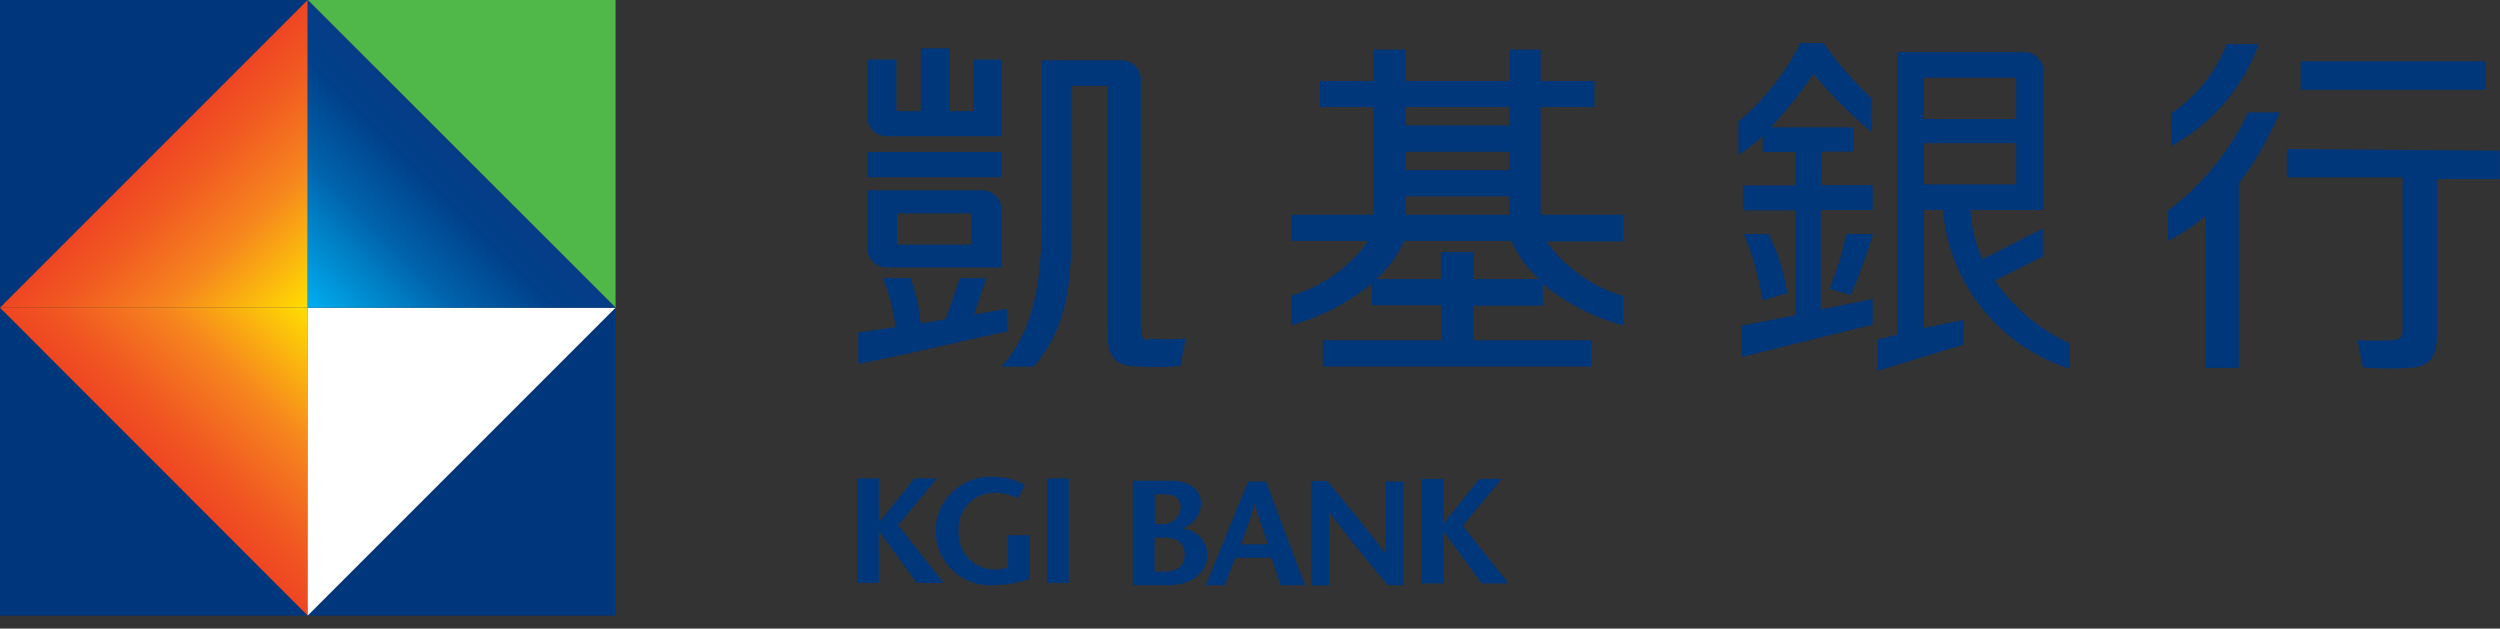 <svg width="175" height="44" viewBox="0 0 175 44" fill="none" xmlns="http://www.w3.org/2000/svg">
<rect x="0" y="0" width="175" height="44" fill="#333333" stroke="none"/>
<g clip-path="url(#clip0)">
<path d="M70.137 10.636H60.714V12.405H70.093L70.137 10.636ZM70.467 21.623L68.18 22.007L69.037 19.469H67.19L66.201 22.348L64.452 22.634C64.357 21.55 64.112 20.486 63.727 19.469H61.813C62.254 20.569 62.549 21.721 62.693 22.897L60.076 23.271V25.468C62.649 25.007 67.608 23.809 70.522 23.194L70.467 21.623ZM62.099 9.537H70.137V4.165H68.147V7.779H66.442V3.385H64.452V7.779H62.748V4.165H60.714V8.197C60.714 8.373 60.749 8.547 60.816 8.71C60.883 8.873 60.982 9.02 61.107 9.145C61.231 9.269 61.379 9.368 61.542 9.435C61.705 9.503 61.879 9.537 62.055 9.537H62.099ZM62.055 18.722H70.093V14.657C70.093 14.302 69.952 13.961 69.7 13.709C69.448 13.458 69.107 13.317 68.751 13.317H60.714V17.382C60.714 17.737 60.855 18.078 61.107 18.33C61.358 18.581 61.7 18.722 62.055 18.722ZM62.792 14.932H68.004V17.129H62.792V14.932ZM80.505 23.82C80.022 23.82 79.857 23.556 79.857 23.084V5.56C79.857 5.205 79.715 4.864 79.464 4.612C79.212 4.361 78.871 4.22 78.515 4.22H72.919V15.14C72.919 19.052 72.611 22.919 70.093 25.666H72.347C74.92 22.721 75.008 19.425 75.008 15.14V6.011H77.537V23.424C77.537 24.721 77.91 25.457 79.087 25.622C80.265 25.724 81.45 25.724 82.627 25.622L82.99 23.699C82.156 23.753 81.318 23.753 80.484 23.699" fill="#00377B"/>
<path d="M113.646 15.031H107.841V7.494H111.612V5.67H107.841V3.473H105.642V5.67H98.363V3.473H96.164V5.67H92.392V7.494H96.164V15.031H90.402V16.865H95.779C94.464 18.703 92.571 20.049 90.402 20.689V22.754C92.464 22.194 94.383 21.201 96.032 19.843V21.37H100.881V23.82H92.601V25.655H111.403V23.82H103.157V21.403H107.995V19.876C109.648 21.234 111.57 22.226 113.635 22.787V20.722C111.462 20.085 109.565 18.739 108.248 16.898H113.635L113.646 15.031ZM98.396 7.494H105.631V8.779H98.396V7.494ZM98.396 10.625H105.631V11.91H98.396V10.625ZM98.396 13.745H105.631V15.031H98.396V13.745ZM103.179 19.535V17.645H100.859V19.535H96.351C97.178 18.79 97.84 17.881 98.297 16.865H105.796C106.248 17.883 106.911 18.793 107.742 19.535H103.179Z" fill="#00377B"/>
<path d="M173.988 4.286H161.047V6.285H173.988V4.286Z" fill="#00377B"/>
<path d="M160.08 10.427V12.415H168.184V23.073C168.184 23.545 168.03 23.765 167.546 23.808C166.707 23.857 165.867 23.857 165.028 23.808L165.402 25.72C166.609 25.828 167.823 25.828 169.03 25.72C170.207 25.523 170.581 24.786 170.581 23.523V12.536H174.979V10.548L160.08 10.427Z" fill="#00377B"/>
<path d="M151.768 14.668V16.865C152.685 16.388 153.551 15.817 154.351 15.162V25.753H156.715V12.833C157.88 11.309 158.841 9.639 159.574 7.867H157.375C156.092 10.556 154.185 12.899 151.812 14.701" fill="#00377B"/>
<path d="M158.056 3.088H155.857C155.105 5.067 153.751 6.762 151.986 7.933V10.229C154.83 8.673 157.007 6.134 158.111 3.088" fill="#00377B"/>
<path d="M139.607 19.645L142.993 17.953V15.998L138.782 18.14C138.278 17.06 137.991 15.892 137.935 14.701H143.037V4.989C143.037 4.813 143.003 4.639 142.935 4.476C142.868 4.313 142.769 4.166 142.644 4.041C142.52 3.917 142.372 3.818 142.209 3.751C142.046 3.683 141.872 3.648 141.696 3.648H132.801V23.424C132.801 23.424 131.459 23.765 131.426 23.765V25.962C131.426 25.962 137.408 24.117 137.452 24.128V22.392C137.452 22.392 134.648 22.941 134.67 22.974V14.701H136C136.214 17.22 137.17 19.619 138.748 21.596C140.325 23.573 142.453 25.039 144.862 25.809V24.04C142.766 23.058 140.965 21.543 139.64 19.645H139.607ZM134.67 5.439H141.135V8.329H134.67V5.439ZM134.67 10.021H141.135V12.91H134.67V10.021ZM127.523 10.614H129.722V8.911H123.949C125.051 7.746 126.055 6.493 126.951 5.165C128.168 6.652 129.526 8.017 131.008 9.241V6.89C129.762 5.711 128.635 4.412 127.644 3.011H126.027C124.966 5.114 123.493 6.982 121.695 8.505V10.845C122.291 10.451 122.857 10.014 123.389 9.537V10.636H125.676V12.976H122.025V14.723H125.676V22.062C124.246 22.359 122.828 22.622 121.882 22.798V24.996L131.085 22.721V20.909C130.14 21.15 128.677 21.403 127.457 21.667V14.701H131.085V12.954H127.457L127.523 10.614ZM129.557 20.656C130.149 19.258 130.67 17.832 131.118 16.382H129.26C128.963 17.692 128.567 18.978 128.073 20.227L129.557 20.656ZM123.795 16.382H122.08C122.689 17.877 123.124 19.436 123.378 21.029L125.115 20.513C124.9 19.074 124.455 17.679 123.795 16.382Z" fill="#00377B"/>
<path d="M70.544 39.706C70.146 39.858 69.716 39.908 69.294 39.851C68.872 39.793 68.471 39.631 68.128 39.378C67.786 39.125 67.512 38.79 67.333 38.404C67.153 38.018 67.074 37.593 67.102 37.169C67.077 36.818 67.126 36.466 67.247 36.136C67.367 35.806 67.556 35.505 67.801 35.253C68.046 35.001 68.342 34.803 68.669 34.673C68.995 34.543 69.346 34.484 69.697 34.499C70.237 34.507 70.767 34.639 71.248 34.883L71.742 33.96C71.112 33.582 70.389 33.385 69.653 33.389C69.126 33.34 68.594 33.401 68.092 33.569C67.59 33.737 67.129 34.008 66.737 34.364C66.346 34.72 66.033 35.154 65.819 35.638C65.605 36.122 65.495 36.645 65.495 37.174C65.495 37.703 65.605 38.226 65.819 38.71C66.033 39.194 66.346 39.628 66.737 39.984C67.129 40.34 67.59 40.611 68.092 40.779C68.594 40.947 69.126 41.008 69.653 40.959C70.485 40.941 71.308 40.792 72.094 40.519V37.465H70.566L70.544 39.706ZM73.282 40.805H74.81V33.488H73.282V40.805ZM65.585 33.488H64.013L61.517 36.586V33.488H59.988V40.805H61.517V37.169L64.177 40.805H66.058L62.869 36.762L65.585 33.488Z" fill="#00377B"/>
<path d="M102.397 36.806L105.113 33.521H103.552L101.056 36.63V33.521H99.527V40.838H101.056V37.212L103.717 40.838H105.597L102.397 36.806Z" fill="#00377B"/>
<path d="M97 38.784C95.647 36.949 94.273 35.312 92.898 33.664H91.799V40.981H93.03V35.818C94.394 37.674 95.768 39.322 97.143 40.97H98.242V33.708H97V38.784Z" fill="#00377B"/>
<path d="M82.705 37.004C83.096 36.896 83.44 36.664 83.686 36.343C83.932 36.021 84.067 35.629 84.069 35.224C84.069 34.224 83.189 33.653 81.958 33.653H79.297V40.97H81.738C83.453 40.97 84.52 40.069 84.52 38.773C84.493 38.305 84.291 37.864 83.956 37.537C83.62 37.209 83.174 37.019 82.705 37.004ZM80.825 34.609H81.551C82.178 34.609 82.65 34.872 82.65 35.499C82.642 35.668 82.6 35.834 82.525 35.987C82.451 36.139 82.346 36.275 82.218 36.386C82.089 36.497 81.94 36.581 81.778 36.632C81.616 36.684 81.445 36.702 81.276 36.685H80.847L80.825 34.609ZM81.54 40.014H80.825V37.63H81.529C82.321 37.63 82.925 37.982 82.925 38.817C82.925 39.651 82.343 40.014 81.54 40.014Z" fill="#00377B"/>
<path d="M87.368 33.708L84.377 41.025H85.718L86.466 39.047H88.995L89.666 41.025H91.37L88.621 33.708H87.368ZM86.873 38.103C87.203 37.191 87.533 36.334 87.819 35.257C88.148 36.356 88.456 37.18 88.753 38.103H86.873Z" fill="#00377B"/>
</g>
<path d="M0 21.54L21.54 0H0V21.54Z" fill="#00367B"/>
<path d="M21.54 43.09L0 21.54V43.09H21.54Z" fill="#00367B"/>
<path d="M21.539 43.09L43.089 21.54V43.09H21.539Z" fill="#00367B"/>
<path d="M43.089 21.54L21.539 0H43.089V21.54Z" fill="#50B848"/>
<path d="M21.54 0L0 21.54H21.54V0Z" fill="url(#paint0_linear)"/>
<path d="M0 21.54L21.54 43.09V21.54H0Z" fill="url(#paint1_linear)"/>
<path d="M43.089 21.54L21.539 43.09V21.54H43.089Z" fill="white"/>
<path d="M43.089 21.54L21.539 0V21.54H43.089Z" fill="url(#paint2_linear)"/>
<defs>
<linearGradient id="paint0_linear" x1="10.811" y1="10.81" x2="21.816" y2="21.816" gradientUnits="userSpaceOnUse">
<stop stop-color="#EF4622"/>
<stop offset="0.2" stop-color="#F15A21"/>
<stop offset="0.52" stop-color="#F6851E"/>
<stop offset="1" stop-color="#FFE300"/>
</linearGradient>
<linearGradient id="paint1_linear" x1="10.81" y1="32.276" x2="21.816" y2="21.27" gradientUnits="userSpaceOnUse">
<stop stop-color="#EF4622"/>
<stop offset="0.2" stop-color="#F15A21"/>
<stop offset="0.52" stop-color="#F6851E"/>
<stop offset="1" stop-color="#FFE300"/>
</linearGradient>
<linearGradient id="paint2_linear" x1="32.395" y1="10.69" x2="21.543" y2="21.543" gradientUnits="userSpaceOnUse">
<stop stop-color="#073C87"/>
<stop offset="0.2" stop-color="#00408A"/>
<stop offset="0.52" stop-color="#0063AC"/>
<stop offset="1" stop-color="#00AEEF"/>
</linearGradient>
<clipPath id="clip0">
<rect width="115" height="37.97" fill="white" transform="translate(60 3)"/>
</clipPath>
</defs>
</svg>

